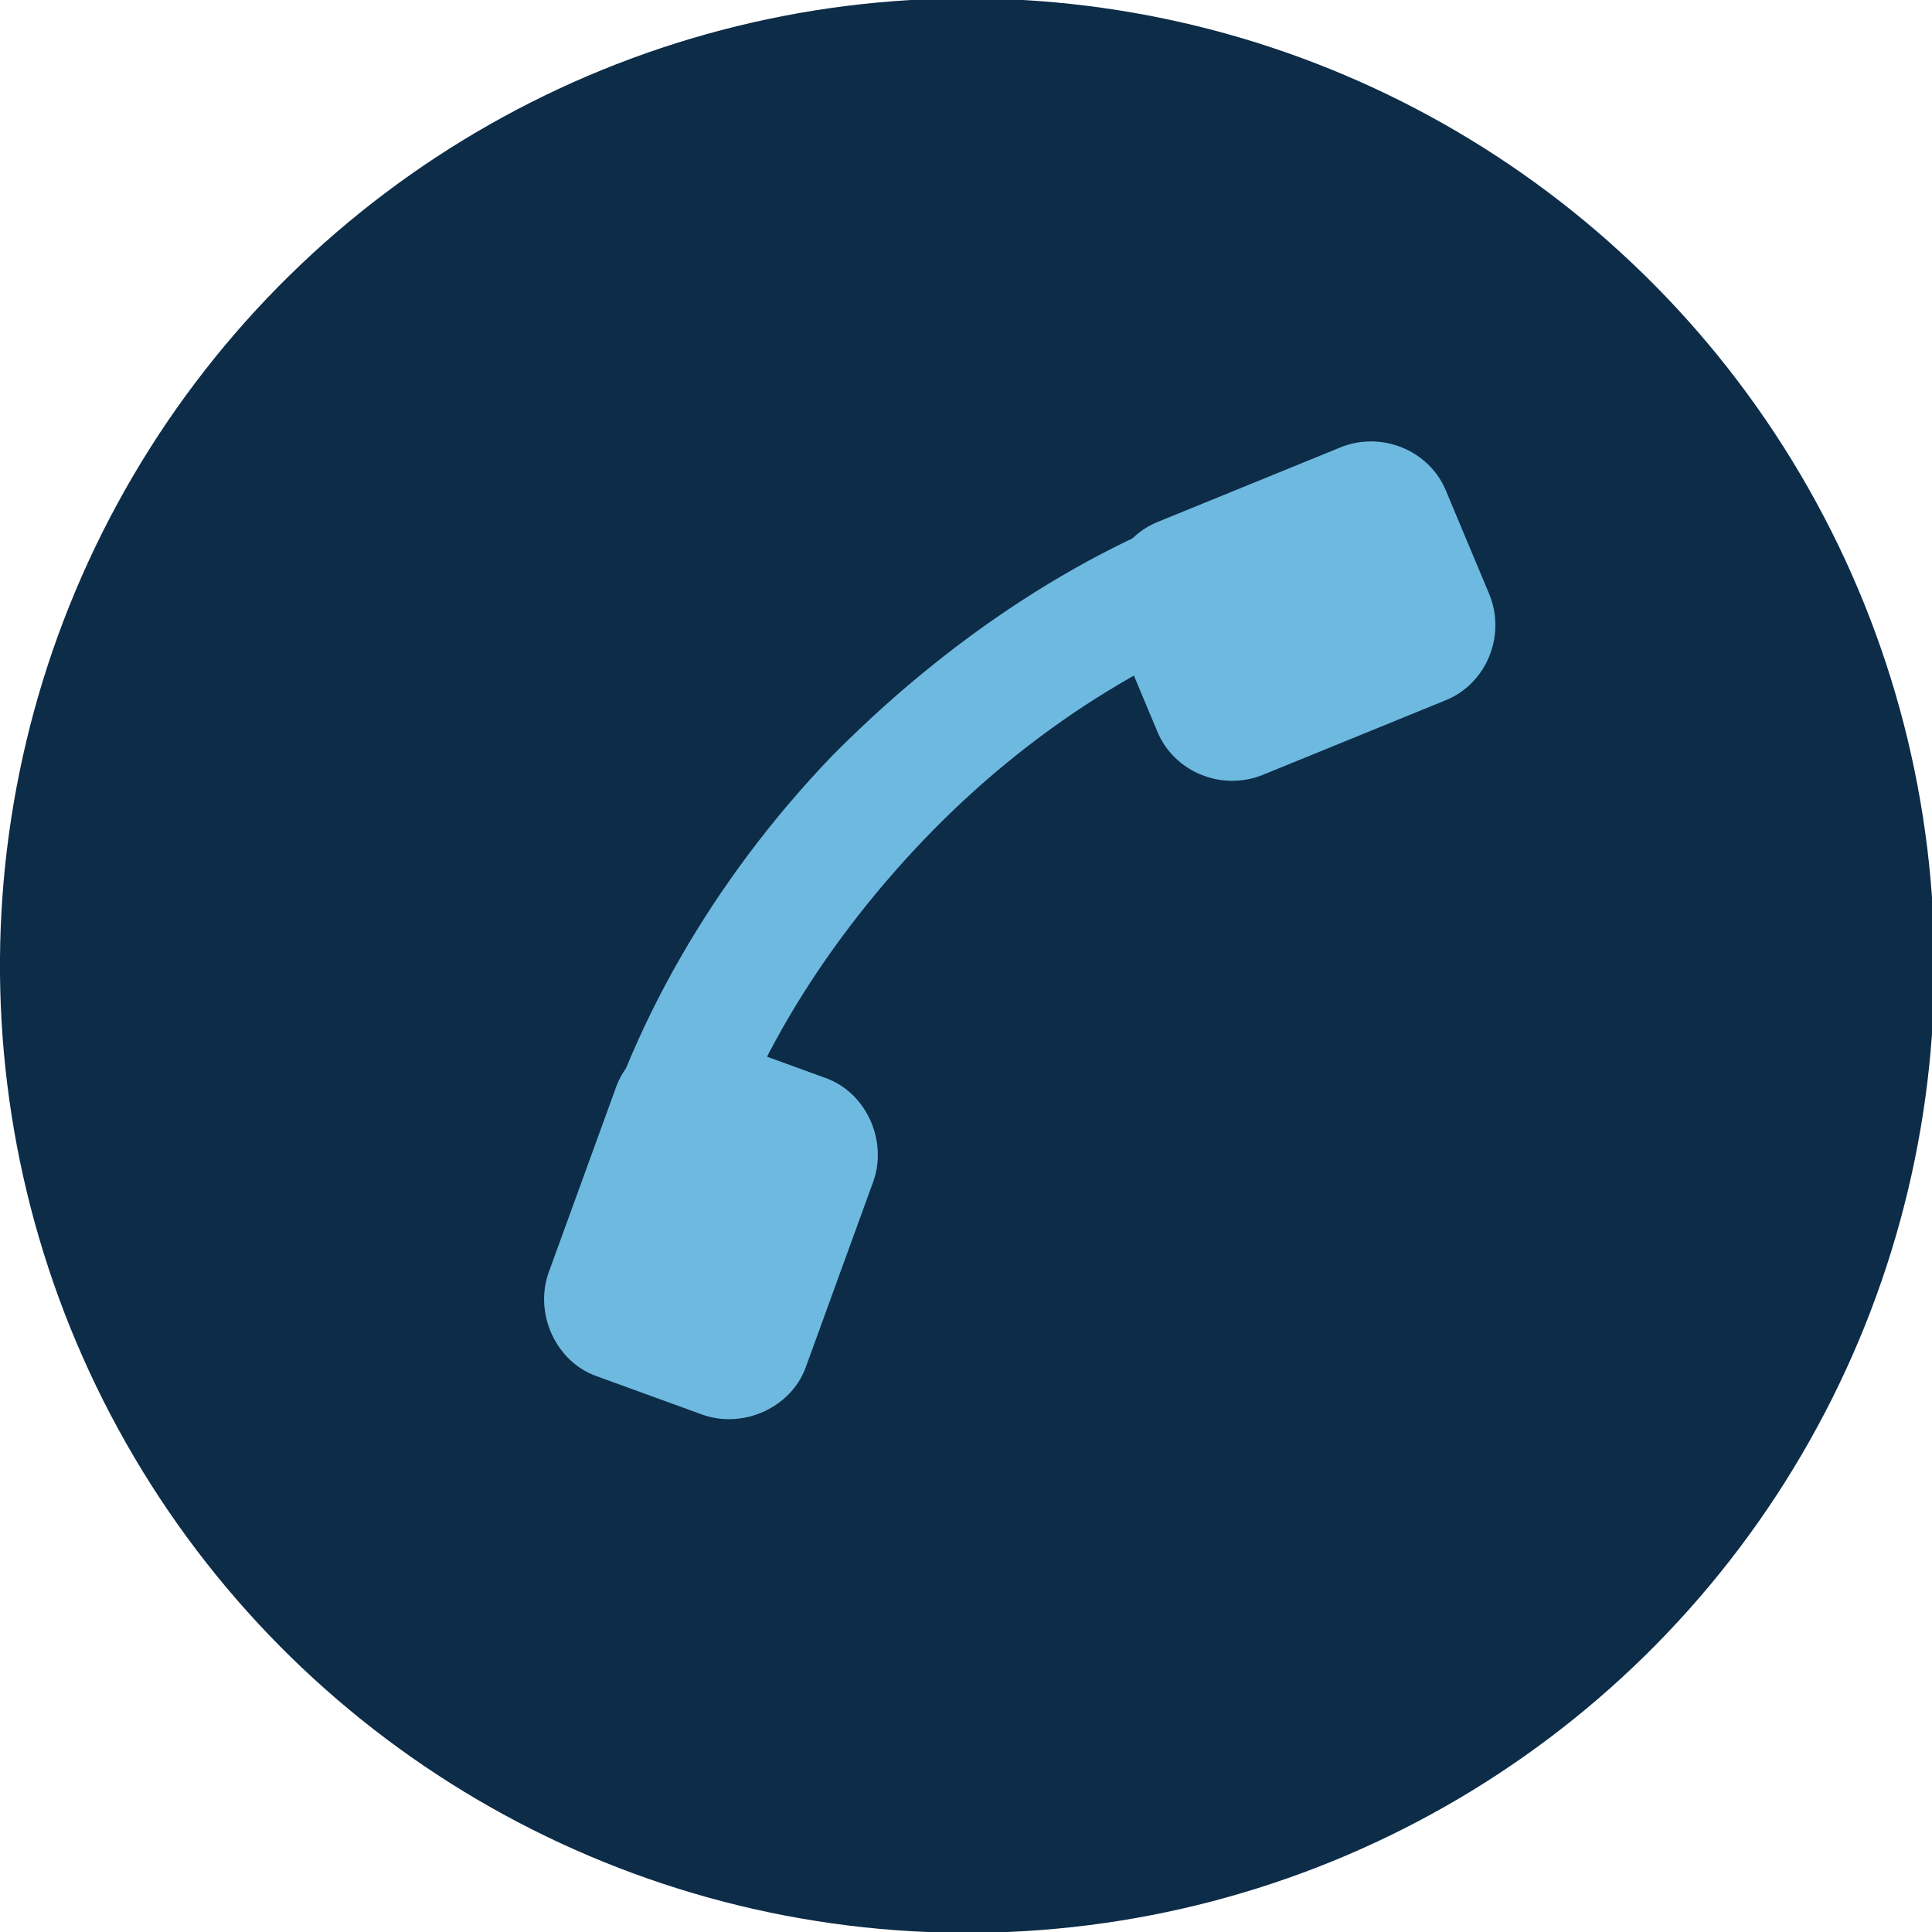 <?xml version="1.0" encoding="utf-8"?>
<!-- Generator: Adobe Illustrator 19.2.1, SVG Export Plug-In . SVG Version: 6.00 Build 0)  -->
<svg version="1.1" id="Layer_2" xmlns="http://www.w3.org/2000/svg" xmlns:xlink="http://www.w3.org/1999/xlink" x="0px" y="0px"
	 viewBox="0 0 80.3 80.3" style="enable-background:new 0 0 80.3 80.3;" xml:space="preserve">
<style type="text/css">
	.st0{fill:#EB6A5C;}
	.st1{fill:#552F2F;}
	.st2{fill:#2384AB;}
	.st3{fill:#FFFFFF;}
	.st4{fill:#0C2C48;}
	.st5{fill:#F6A09C;}
	.st6{fill:#61C3AF;}
	.st7{fill:#2F4555;}
	.st8{fill:#55AB99;}
	.st9{fill:#ED6B5A;}
	.st10{fill:#2484AD;}
	.st11{fill:#FCA886;}
	.st12{fill:#F1CC4B;}
	.st13{fill:#6EB9E0;}
	.st14{fill:#50646F;}
	.st15{fill:#EDC84A;}
	.st16{fill:#E7543A;}
	.st17{fill:#F38D80;}
	.st18{fill:#F2F2F2;}
	.st19{fill:#81CAFF;}
	.st20{clip-path:url(#SVGID_4_);fill:#55AB99;}
	.st21{fill:#BABFC5;}
	.st22{fill:#BBC2C7;}
</style>
<g>
	
		<ellipse transform="matrix(6.904921e-03 -1 1 6.904921e-03 -0.278 80.056)" class="st4" cx="40.2" cy="40.2" rx="40.2" ry="40.2"/>
	<g>
		<path class="st13" d="M51.9,20.5c-6,1.8-12,5.6-17.1,10.7l0,0c0,0-0.1,0.1-0.1,0.1c0,0-0.1,0.1-0.1,0.1l0,0
			c-5,5.2-8.5,11.4-10.1,17.5l5,1.2c1.3-5.2,4.5-10.6,8.9-15.2c4.4-4.6,9.7-7.9,14.9-9.5L51.9,20.5z"/>
		<g>
			<path class="st13" d="M34.3,44.8c1.7,0.6,2.6,2.6,2,4.3l-2.8,7.7c-0.6,1.7-2.6,2.6-4.3,2l-4.4-1.6c-1.7-0.6-2.6-2.6-2-4.3
				l2.8-7.7c0.6-1.7,2.6-2.6,4.3-2L34.3,44.8z"/>
			<g>
				<path class="st13" d="M48.1,30.4c0.7,1.7,2.7,2.5,4.4,1.8l7.6-3.1c1.7-0.7,2.5-2.7,1.8-4.4l-1.8-4.3c-0.7-1.7-2.7-2.5-4.4-1.8
					l-7.6,3.1c-1.7,0.7-2.5,2.7-1.8,4.4L48.1,30.4z"/>
			</g>
		</g>
	</g>
</g>
</svg>
